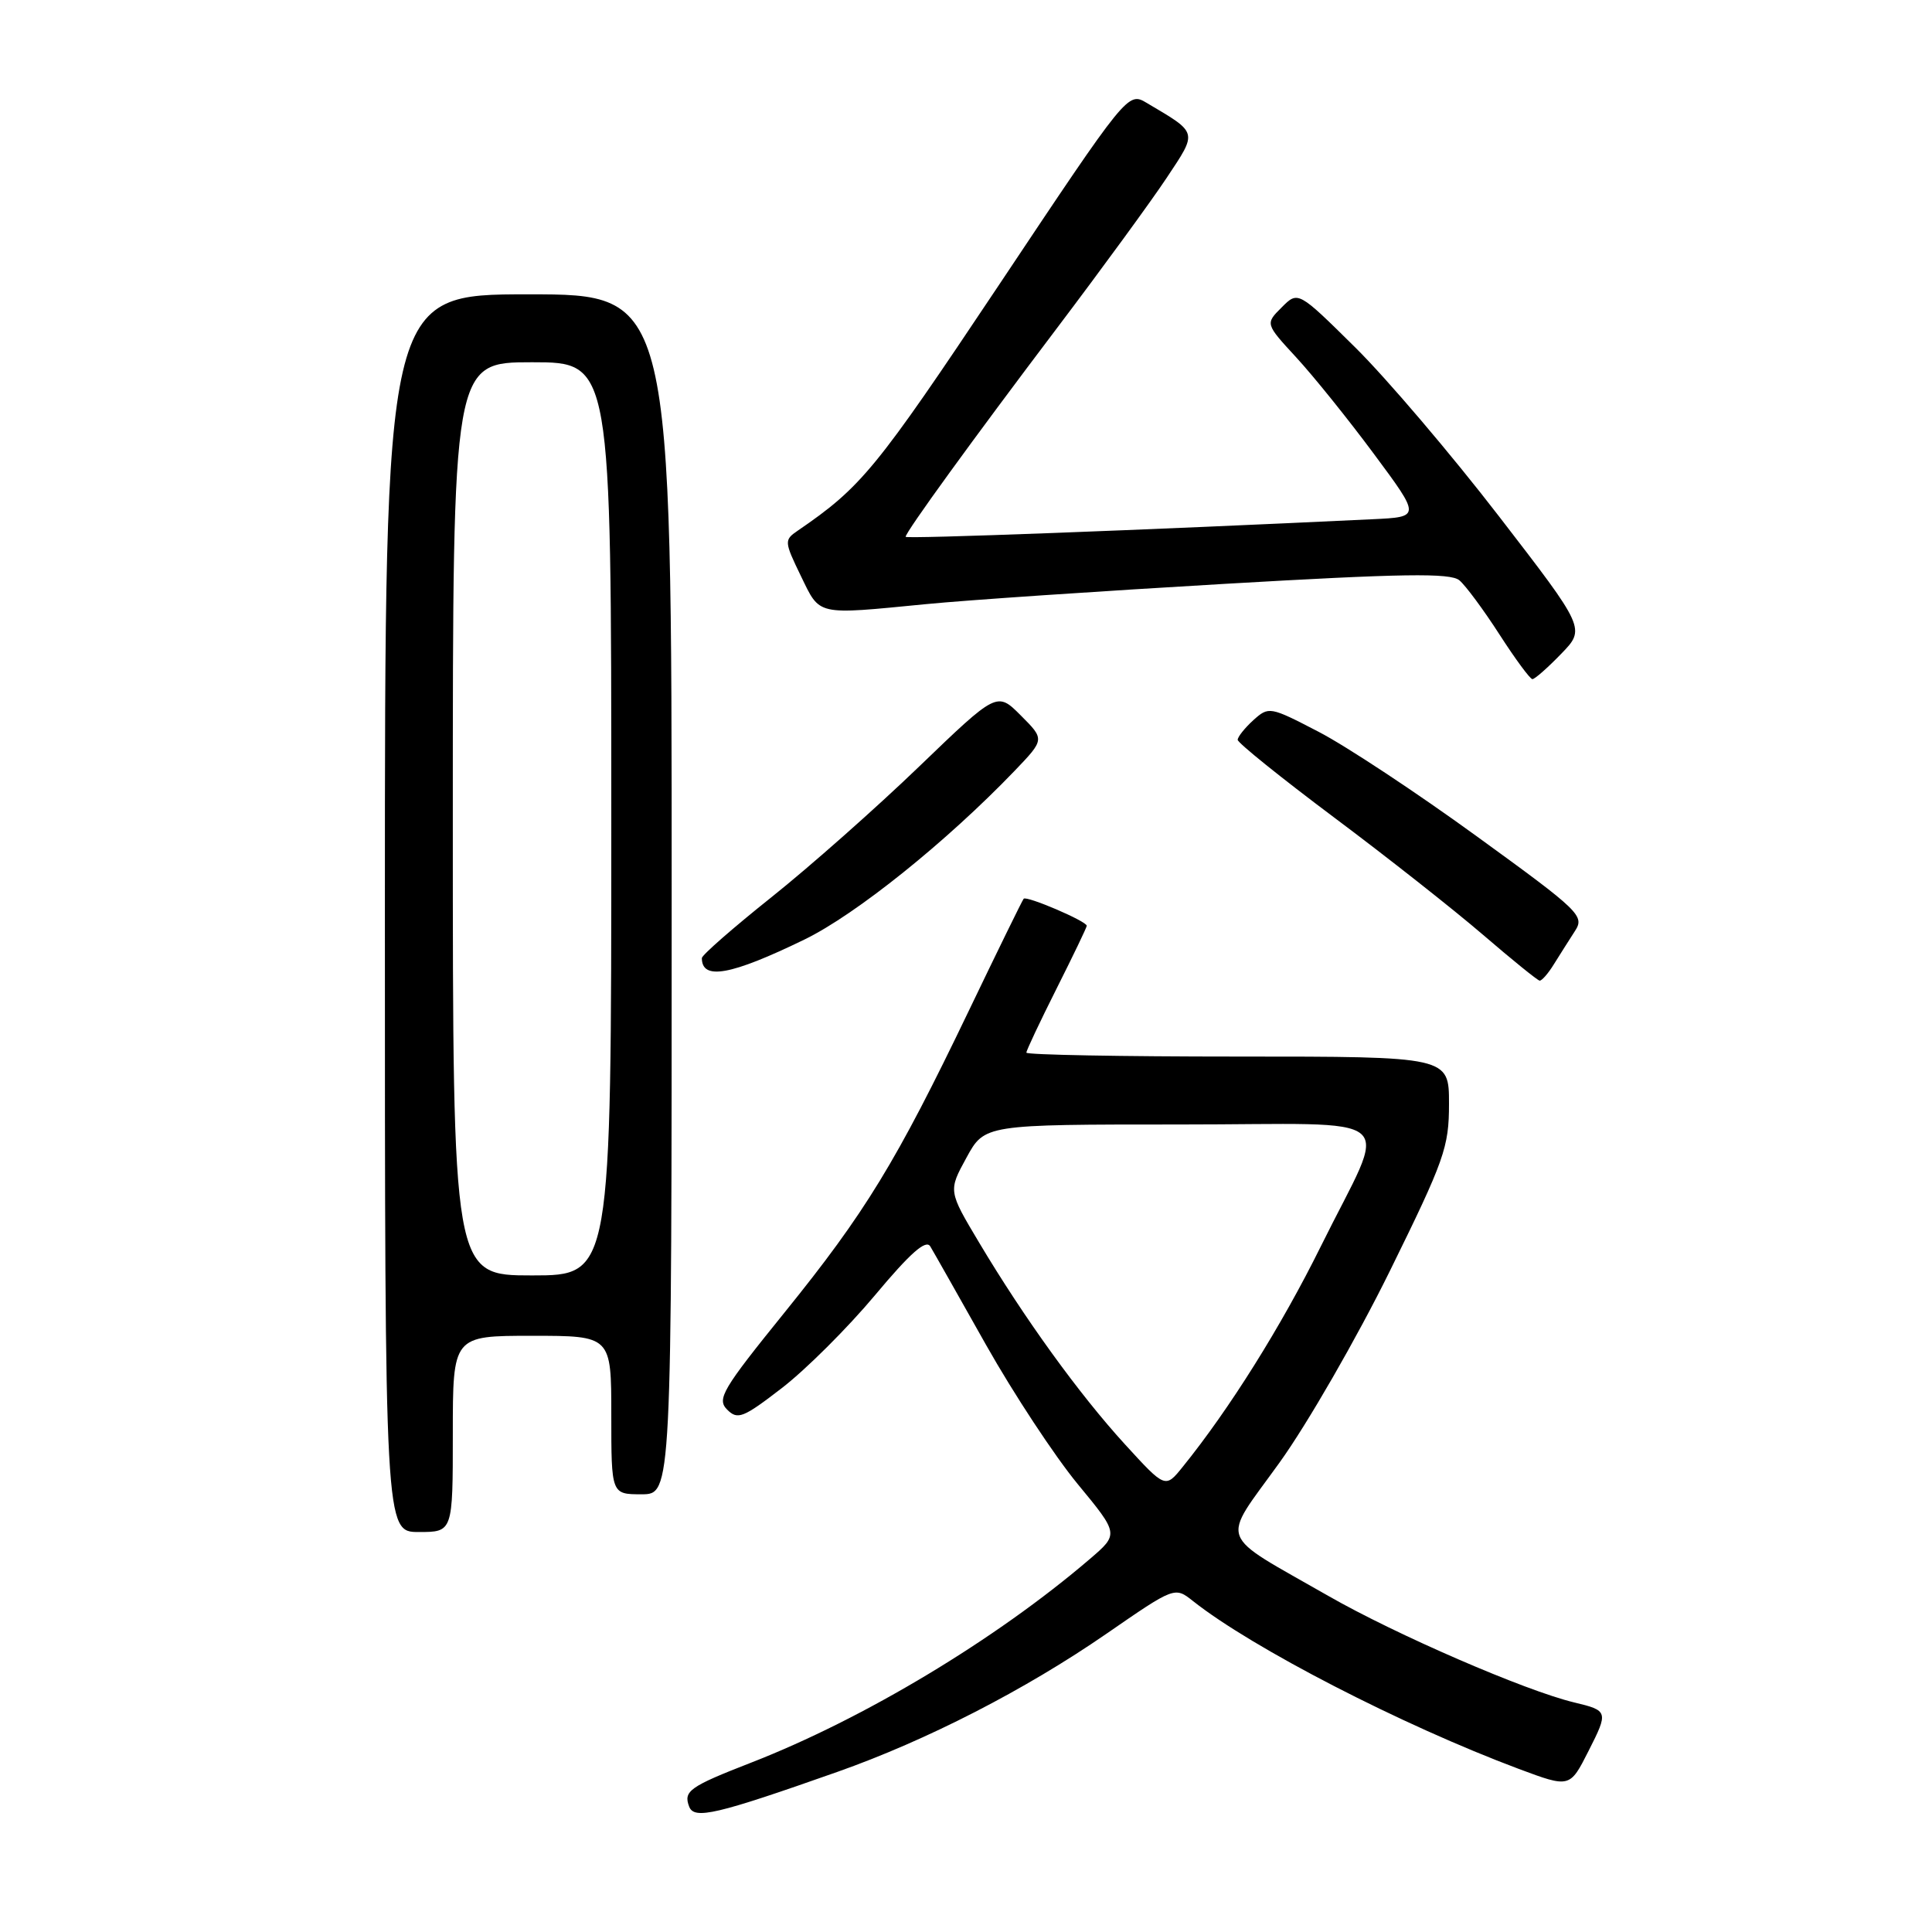 <?xml version="1.0" encoding="UTF-8" standalone="no"?>
<!DOCTYPE svg PUBLIC "-//W3C//DTD SVG 1.1//EN" "http://www.w3.org/Graphics/SVG/1.1/DTD/svg11.dtd" >
<svg xmlns="http://www.w3.org/2000/svg" xmlns:xlink="http://www.w3.org/1999/xlink" version="1.1" viewBox="0 0 256 256">
 <g >
 <path fill="currentColor"
d=" M 110.94 234.79 C 122.79 230.61 135.84 223.91 146.58 216.50 C 155.66 210.23 155.66 210.23 158.08 212.15 C 165.93 218.37 185.76 228.59 201.25 234.39 C 208.01 236.91 208.01 236.91 210.49 232.01 C 213.14 226.79 213.10 226.66 208.58 225.58 C 202.11 224.03 184.95 216.59 176.00 211.46 C 161.09 202.92 161.73 204.66 169.53 193.82 C 173.22 188.70 179.78 177.30 184.12 168.50 C 191.41 153.69 192.00 152.03 192.00 146.25 C 192.00 140.00 192.00 140.00 164.00 140.00 C 148.60 140.00 136.00 139.77 136.00 139.48 C 136.00 139.19 137.80 135.38 140.00 131.00 C 142.20 126.62 144.00 122.88 144.00 122.67 C 144.00 122.07 136.01 118.65 135.64 119.09 C 135.45 119.32 132.16 126.04 128.32 134.04 C 118.74 153.99 114.65 160.68 103.99 173.87 C 95.70 184.12 94.96 185.38 96.35 186.78 C 97.74 188.17 98.46 187.89 103.62 183.91 C 106.76 181.49 112.30 175.97 115.91 171.66 C 120.63 166.01 122.70 164.19 123.27 165.16 C 123.71 165.89 127.04 171.78 130.67 178.23 C 134.31 184.68 139.76 192.95 142.78 196.62 C 148.27 203.27 148.27 203.27 144.38 206.60 C 131.95 217.24 114.48 227.74 99.50 233.57 C 91.36 236.74 90.53 237.33 91.32 239.39 C 91.99 241.13 94.92 240.44 110.94 234.79 Z  M 60.00 190.00 C 60.00 177.00 60.00 177.00 70.50 177.00 C 81.00 177.00 81.00 177.00 81.00 187.50 C 81.00 198.00 81.00 198.00 85.00 198.00 C 89.00 198.00 89.00 198.00 89.00 118.50 C 89.00 39.00 89.00 39.00 70.00 39.00 C 51.00 39.00 51.00 39.00 51.00 121.00 C 51.00 203.00 51.00 203.00 55.50 203.00 C 60.00 203.00 60.00 203.00 60.00 190.00 Z  M 205.91 127.75 C 206.68 126.51 207.93 124.55 208.68 123.38 C 210.00 121.36 209.40 120.77 195.67 110.81 C 187.76 105.06 178.33 98.83 174.71 96.96 C 168.26 93.61 168.12 93.59 166.07 95.43 C 164.93 96.47 164.00 97.64 164.00 98.03 C 164.00 98.43 169.74 103.05 176.75 108.30 C 183.76 113.54 192.65 120.55 196.50 123.86 C 200.35 127.17 203.73 129.91 204.01 129.94 C 204.29 129.97 205.15 128.99 205.91 127.75 Z  M 106.62 124.48 C 113.42 121.17 125.42 111.54 134.47 102.11 C 138.43 97.97 138.43 97.97 135.27 94.81 C 132.11 91.64 132.11 91.64 121.79 101.57 C 116.12 107.03 107.32 114.82 102.24 118.87 C 97.16 122.92 93.00 126.56 93.00 126.95 C 93.00 129.93 96.83 129.24 106.62 124.48 Z  M 206.85 86.65 C 210.10 83.30 210.10 83.30 198.61 68.40 C 192.30 60.21 183.73 50.14 179.57 46.03 C 172.00 38.55 172.00 38.55 169.83 40.73 C 167.65 42.90 167.65 42.90 171.76 47.36 C 174.02 49.81 178.66 55.57 182.06 60.16 C 188.25 68.50 188.25 68.50 181.88 68.80 C 151.34 70.26 120.00 71.43 120.00 71.13 C 120.00 70.50 128.89 58.24 140.15 43.35 C 146.03 35.57 152.53 26.67 154.58 23.58 C 158.71 17.36 158.79 17.69 151.97 13.65 C 149.45 12.15 149.45 12.15 132.32 37.83 C 116.02 62.25 114.16 64.53 105.67 70.34 C 103.90 71.55 103.92 71.78 106.11 76.30 C 108.71 81.64 108.00 81.48 122.71 80.05 C 128.09 79.52 145.86 78.32 162.18 77.37 C 185.90 75.99 192.17 75.90 193.37 76.89 C 194.19 77.57 196.58 80.80 198.68 84.06 C 200.78 87.32 202.75 89.99 203.05 89.99 C 203.36 90.00 205.07 88.49 206.85 86.65 Z  M 149.07 191.39 C 143.01 184.76 135.73 174.69 129.74 164.65 C 125.65 157.80 125.65 157.80 128.06 153.40 C 130.46 149.00 130.46 149.00 156.30 149.00 C 186.45 149.00 184.03 146.91 175.00 165.18 C 169.76 175.77 162.89 186.73 156.72 194.36 C 154.41 197.23 154.41 197.23 149.07 191.39 Z  M 60.00 108.50 C 60.00 48.00 60.00 48.00 70.50 48.00 C 81.00 48.00 81.00 48.00 81.00 108.50 C 81.00 169.00 81.00 169.00 70.50 169.00 C 60.00 169.00 60.00 169.00 60.00 108.50 Z "/>
</g>
</svg>
